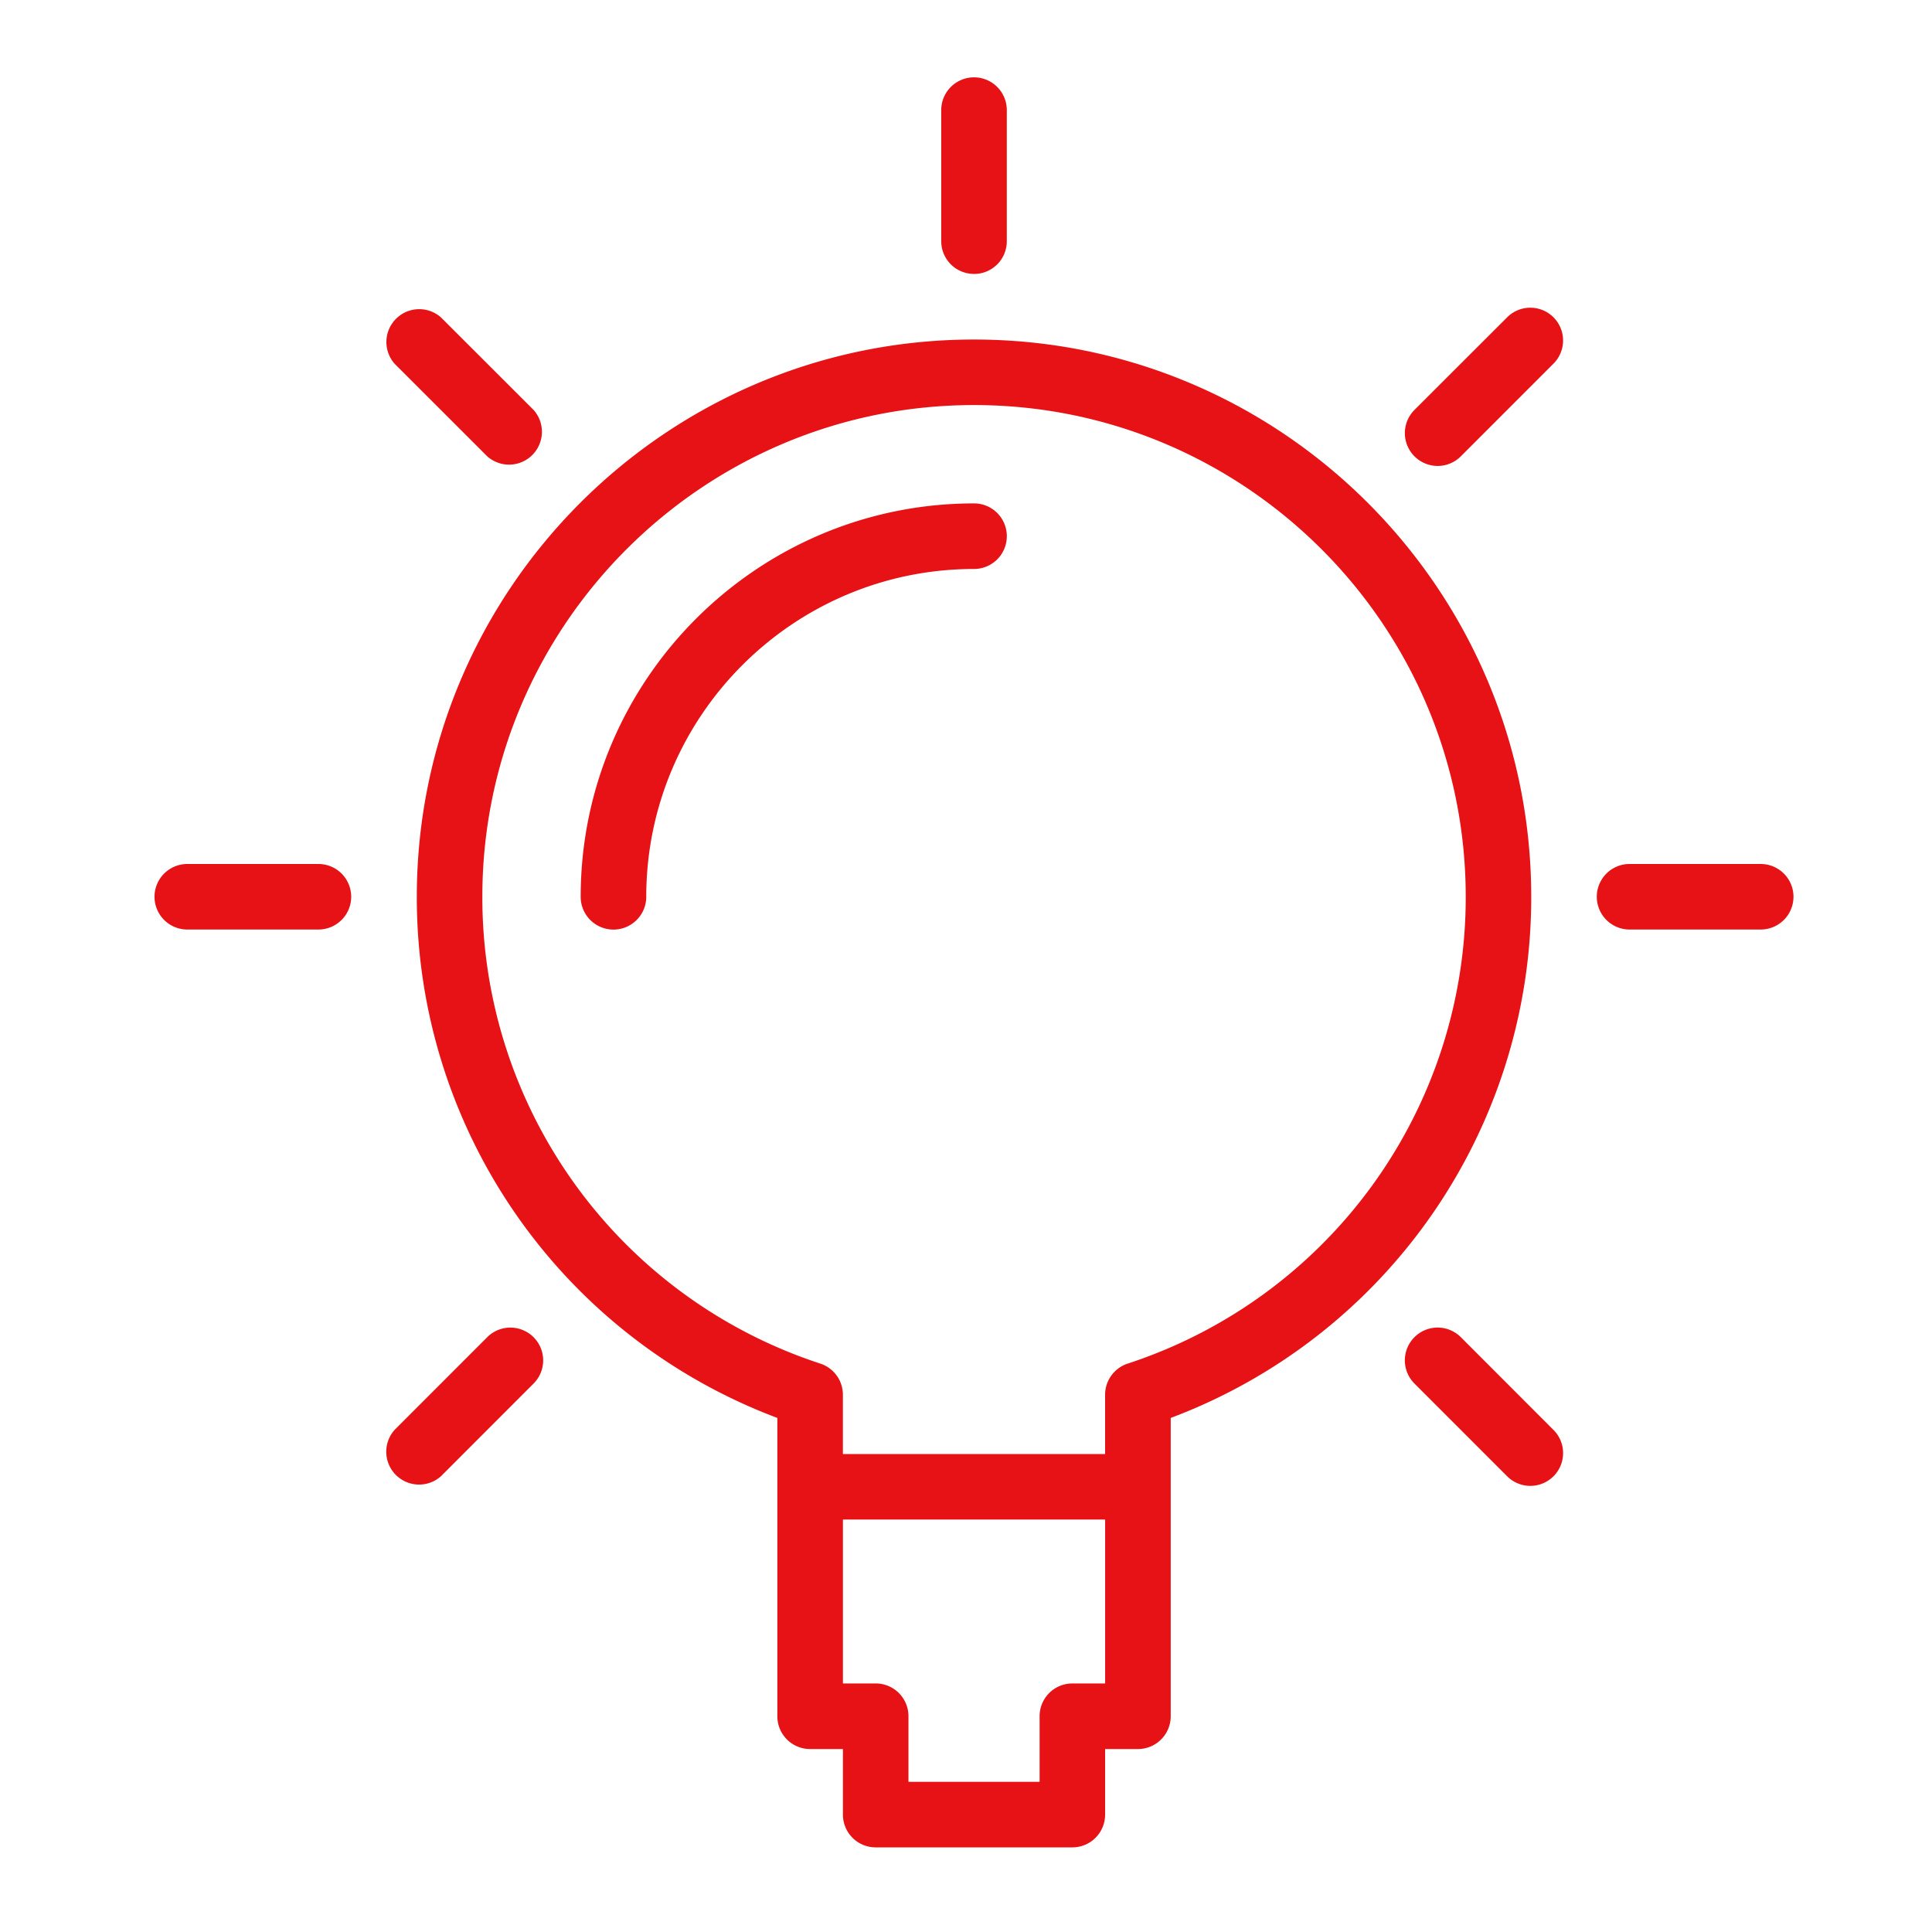 <svg height="50" width="50" xmlns="http://www.w3.org/2000/svg"><g fill="#e71215" fill-rule="evenodd"><path d="M25.208 8.787c7.953 0 14.42 6.469 14.42 14.422a14.386 14.386 0 0 1-9.33 13.487v7.721c0 .469-.38.848-.848.848h-.85v1.697a.847.847 0 0 1-.847.848h-5.09a.847.847 0 0 1-.848-.848v-1.697h-.85a.847.847 0 0 1-.847-.848v-7.721a14.386 14.386 0 0 1-9.331-13.487c0-7.953 6.469-14.422 14.42-14.422zm3.977 26.503a12.696 12.696 0 0 0 8.748-12.081c0-7.017-5.708-12.726-12.725-12.726-7.016 0-12.725 5.709-12.725 12.726A12.695 12.695 0 0 0 21.23 35.29a.848.848 0 0 1 .584.806v1.534H28.6v-1.534c0-.366.235-.691.584-.806zm-1.432 8.278h.848v-4.242h-6.786v4.242h.849c.468 0 .847.379.847.849v1.696h3.394v-1.696c0-.47.379-.849.848-.849zM25.208 7.09a.847.847 0 0 0 .848-.85V2.85a.847.847 0 1 0-1.697 0V6.24c0 .47.379.849.849.849M45.567 22.36h-3.394a.847.847 0 0 0 0 1.696h3.394a.847.847 0 1 0 0-1.696M8.241 22.36H4.847a.847.847 0 0 0 0 1.696h3.394a.848.848 0 1 0 0-1.696M39.005 8.212l-2.4 2.398a.85.85 0 0 0 .6 1.449.85.85 0 0 0 .6-.248l2.399-2.4a.847.847 0 1 0-1.199-1.199M12.61 34.606l-2.399 2.4a.85.85 0 0 0 1.2 1.2l2.398-2.4a.847.847 0 1 0-1.2-1.199M37.806 34.606a.847.847 0 1 0-1.2 1.2l2.399 2.4a.848.848 0 1 0 1.199-1.2zM12.61 11.81a.85.85 0 0 0 1.2-1.2l-2.4-2.398a.85.85 0 0 0-1.199 1.2z"/><path d="M25.208 13.028c-5.613 0-10.18 4.566-10.18 10.181a.848.848 0 1 0 1.697 0c0-4.678 3.805-8.484 8.483-8.484a.848.848 0 1 0 0-1.697"/></g></svg>